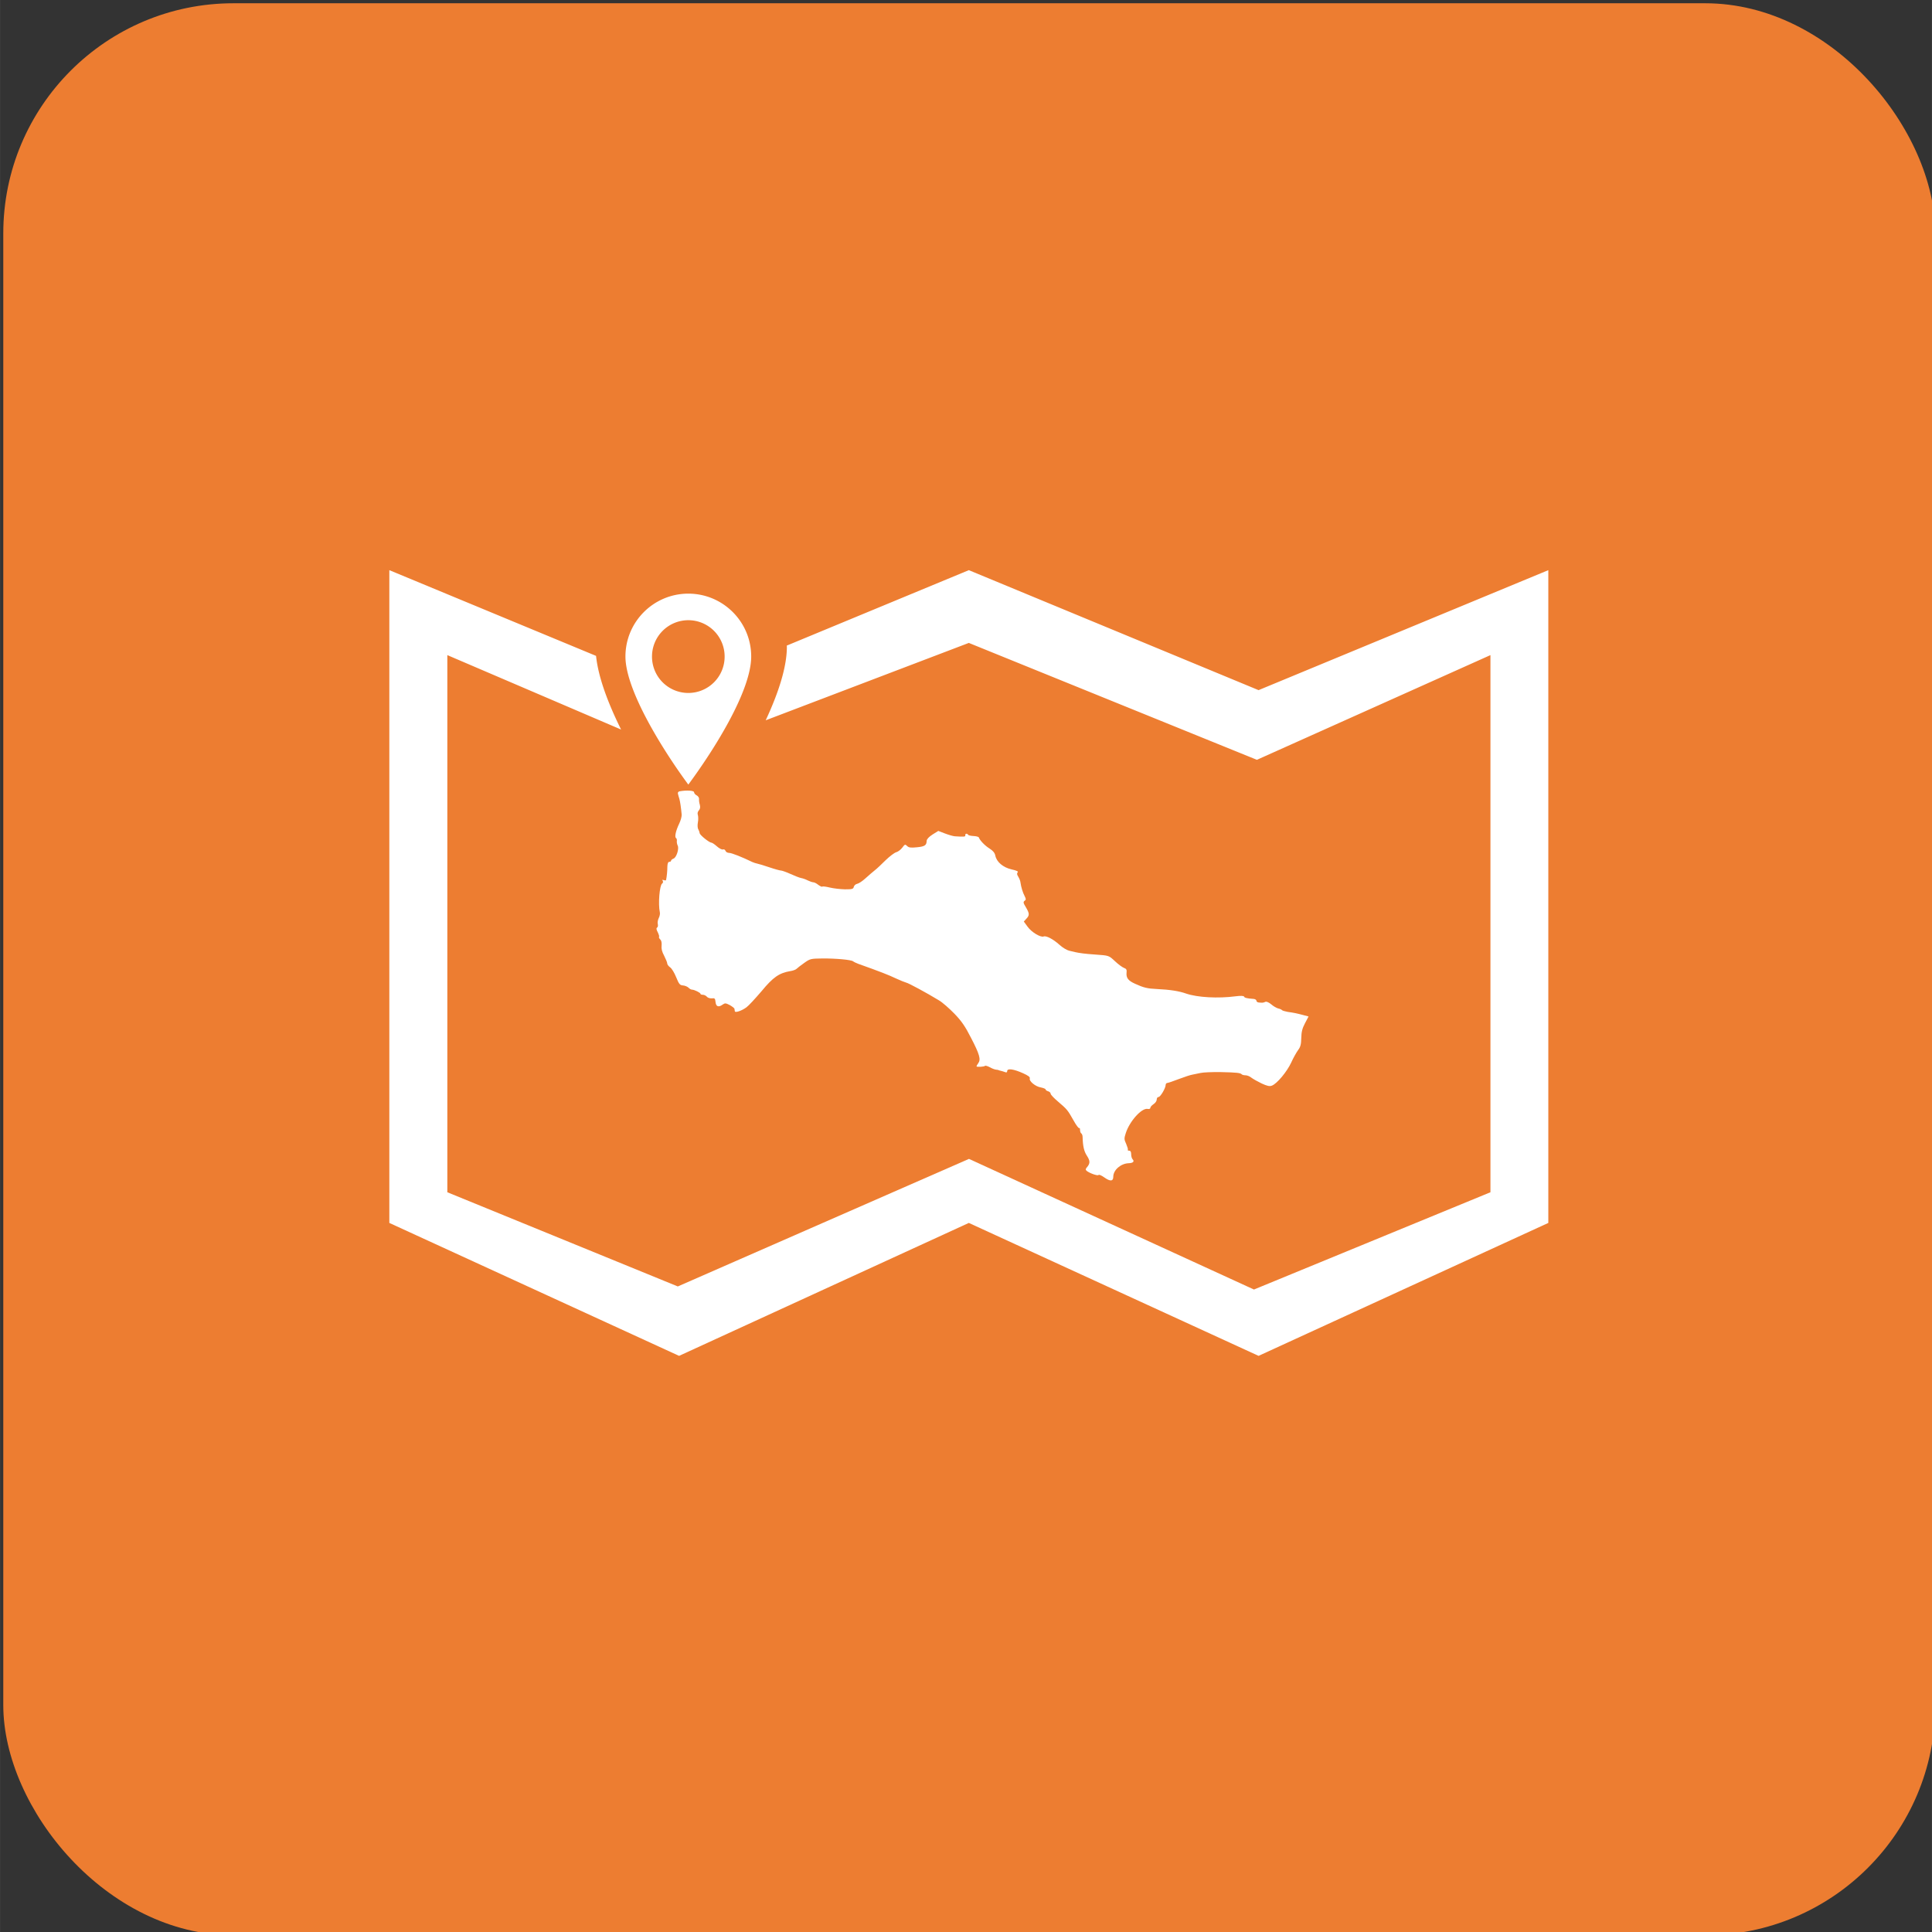 <?xml version="1.0" encoding="UTF-8" standalone="no"?>
<!-- Created with Inkscape (http://www.inkscape.org/) -->

<svg
   xmlns:dc="http://purl.org/dc/elements/1.1/"
   xmlns:cc="http://creativecommons.org/ns#"
   xmlns:rdf="http://www.w3.org/1999/02/22-rdf-syntax-ns#"
   xmlns:svg="http://www.w3.org/2000/svg"
   xmlns="http://www.w3.org/2000/svg"
   xmlns:sodipodi="http://sodipodi.sourceforge.net/DTD/sodipodi-0.dtd"
   xmlns:inkscape="http://www.inkscape.org/namespaces/inkscape"
   width="150"
   height="150"
   viewBox="0 0 39.687 39.688"
   version="1.1"
   id="svg8"
   inkscape:version="0.92.2 (5c3e80d, 2017-08-06)"
   sodipodi:docname="map_icon.svg">
  <rect x="0" y="0" width="39.687" height="39.688" fill="#333333" stroke="none"/>
  <defs
     id="defs2" />
  <sodipodi:namedview
     id="base"
     pagecolor="#ffffff"
     bordercolor="#666666"
     borderopacity="1.0"
     inkscape:pageopacity="0.0"
     inkscape:pageshadow="2"
     inkscape:zoom="3.959798"
     inkscape:cx="17.056743"
     inkscape:cy="84.356854"
     inkscape:document-units="px"
     inkscape:current-layer="layer1"
     showgrid="false"
     inkscape:pagecheckerboard="true"
     units="px"
     objecttolerance="1"
     gridtolerance="10"
     inkscape:window-width="1920"
     inkscape:window-height="986"
     inkscape:window-x="-11"
     inkscape:window-y="-11"
     inkscape:window-maximized="1" />
  <g
     inkscape:label="Layer 1"
     inkscape:groupmode="layer"
     id="layer1"
     transform="translate(0,-257.312)">
    <rect
       style="fill:#ed7d31;fill-opacity:1;stroke:none;stroke-width:0.264;stroke-opacity:1"
       id="rect820"
       width="39.688"
       height="39.688"
       x="0.067"
       y="257.379"
       ry="4.728" />
    <g
       id="g818"
       transform="matrix(2.636,0,0,2.636,-34.661,-458.841)">
      <path
         inkscape:connector-curvature="0"
         inkscape:export-ydpi="96"
         inkscape:export-xdpi="96"
         id="rect852"
         d="m 16.183,276.125 v 5.087 l 2.258,1.036 2.258,-1.036 2.258,1.036 2.258,-1.036 v -5.087 l -2.258,0.935 -2.258,-0.935 -1.419,0.588 c 3.5e-5,0.003 0.001,0.006 0.001,0.009 -1e-6,0.159 -0.066,0.361 -0.165,0.573 l 1.583,-0.603 2.245,0.911 1.82,-0.816 v 4.186 l -1.843,0.758 -2.221,-1.018 -2.269,0.994 -1.796,-0.734 v -4.186 l 1.354,0.58 c -0.103,-0.208 -0.178,-0.409 -0.195,-0.574 z m 2.33,0.183 c -0.271,0 -0.49,0.22 -0.49,0.49 10e-7,0.271 0.31,0.755 0.49,0.998 0.197,-0.266 0.49,-0.728 0.49,-0.998 -1e-6,-0.271 -0.22,-0.49 -0.49,-0.49 z m 0,0.207 a 0.283,0.283 0 0 1 0.283,0.283 0.283,0.283 0 0 1 -0.283,0.284 0.283,0.283 0 0 1 -0.283,-0.284 0.283,0.283 0 0 1 0.283,-0.283 z"
         style="fill:#ffffff;fill-opacity:1;stroke:none;stroke-width:0.22;stroke-opacity:1" />
      <g
         inkscape:export-ydpi="96"
         inkscape:export-xdpi="96"
         style="fill:#ffffff;stroke:none"
         transform="matrix(9.9599251e-4,0,0,-9.9599251e-4,18.259,281.924)"
         id="g842">
        <path
           style="fill:#ffffff"
           inkscape:connector-curvature="0"
           d="m 187,4092 c -11,-2 -16,-10 -13,-20 2,-9 7,-27 11,-39 6,-21 13,-69 18,-123 1,-14 -7,-45 -19,-70 -27,-56 -38,-106 -25,-114 5,-3 8,-14 6,-24 -1,-9 2,-25 7,-35 12,-24 -10,-95 -34,-102 -10,-4 -18,-11 -18,-16 0,-5 -6,-9 -14,-9 -9,0 -14,-12 -15,-37 0,-32 -4,-76 -10,-105 0,-4 -8,-4 -18,-1 -11,5 -14,3 -8,-6 4,-8 2,-16 -5,-21 -20,-13 -32,-160 -18,-224 3,-11 -1,-31 -8,-45 -7,-14 -11,-35 -8,-47 3,-12 1,-25 -5,-28 -8,-5 -6,-17 5,-37 8,-17 13,-33 10,-36 -3,-3 1,-12 9,-20 10,-9 13,-27 11,-49 -3,-23 3,-48 20,-79 13,-26 24,-52 24,-60 0,-8 10,-21 22,-30 13,-8 34,-43 48,-78 22,-54 29,-62 53,-64 15,-1 34,-9 43,-17 8,-9 21,-16 28,-16 18,0 66,-24 66,-32 0,-5 8,-8 19,-8 10,0 24,-7 31,-15 7,-9 24,-14 39,-13 23,3 26,-1 29,-29 4,-37 24,-43 57,-19 17,12 24,11 55,-5 19,-11 36,-24 36,-29 1,-6 2,-14 3,-19 2,-14 55,4 91,31 17,12 70,70 118,126 90,109 137,142 224,157 21,3 43,11 50,18 7,7 34,28 61,47 45,32 51,33 140,34 105,1 225,-10 241,-22 6,-5 25,-14 41,-20 171,-61 240,-88 294,-114 35,-16 72,-31 81,-33 17,-3 160,-80 255,-138 28,-16 82,-64 122,-105 56,-58 85,-100 131,-191 66,-127 77,-167 56,-196 -8,-10 -14,-22 -14,-25 0,-7 59,-4 67,4 3,3 20,-2 37,-11 17,-10 39,-18 49,-19 9,-1 18,-2 20,-4 1,-1 9,-3 17,-5 8,-2 23,-6 33,-10 12,-5 17,-2 17,8 0,23 51,16 124,-17 40,-18 56,-30 53,-40 -8,-21 43,-64 86,-71 20,-4 37,-11 37,-15 0,-5 9,-12 20,-15 11,-3 20,-12 20,-19 0,-8 26,-35 58,-62 71,-61 74,-64 121,-147 20,-37 41,-64 44,-60 4,3 7,-3 7,-15 0,-11 4,-24 10,-27 5,-3 10,-16 10,-28 2,-72 11,-112 34,-147 26,-40 26,-60 -1,-91 -11,-13 -11,-18 -1,-27 24,-19 87,-41 93,-32 3,5 24,-4 46,-20 45,-32 69,-30 69,6 0,53 59,104 121,106 34,1 47,14 30,31 -6,6 -11,24 -11,39 0,19 -5,28 -16,28 -8,0 -13,3 -10,8 2,4 -4,24 -13,45 -16,35 -17,42 -3,85 30,93 124,197 170,189 13,-3 22,1 22,8 0,7 11,20 25,29 14,9 25,25 25,36 0,11 6,20 14,20 15,0 56,70 56,95 0,8 6,15 13,15 6,0 47,14 91,31 43,16 90,32 105,34 14,3 43,9 63,13 20,5 92,8 160,7 127,-3 153,-6 164,-18 4,-4 17,-7 29,-7 12,0 33,-8 46,-19 13,-10 49,-30 80,-45 43,-20 62,-24 80,-17 40,15 118,109 151,180 16,36 41,80 54,98 19,25 24,45 25,95 1,48 8,75 29,115 l 28,53 -41,11 c -53,14 -72,18 -122,25 -22,4 -42,10 -45,14 -3,4 -16,10 -30,13 -14,4 -38,18 -54,32 -18,15 -36,23 -45,20 -19,-8 -20,-8 -48,-6 -13,0 -23,7 -23,14 0,8 -12,15 -27,15 -45,3 -67,8 -70,18 -2,6 -28,7 -66,2 -137,-18 -298,-9 -386,21 -56,20 -127,31 -231,36 -72,3 -104,11 -167,40 -57,25 -73,47 -69,89 3,21 -2,30 -20,36 -13,5 -45,28 -70,52 -50,46 -45,45 -159,53 -75,5 -119,11 -155,19 -8,2 -29,7 -46,11 -17,4 -51,24 -75,46 -50,45 -104,73 -124,65 -24,-9 -95,34 -125,76 l -30,41 20,22 c 26,27 25,41 -4,90 -20,33 -22,41 -10,50 12,8 12,14 1,36 -15,28 -28,71 -33,107 -1,13 -10,34 -18,47 -10,15 -11,26 -4,33 7,7 -8,14 -48,23 -66,15 -117,58 -127,108 -4,21 -18,38 -45,55 -37,23 -76,64 -84,87 -2,5 -20,10 -41,11 -21,1 -40,5 -43,10 -8,13 -24,9 -22,-4 3,-12 -9,-13 -82,-8 -14,1 -48,11 -77,22 l -52,20 -45,-28 c -28,-18 -45,-36 -46,-49 -1,-36 -15,-45 -76,-51 -48,-5 -64,-3 -77,10 -15,15 -18,14 -38,-13 -12,-16 -33,-32 -48,-36 -14,-4 -51,-32 -83,-63 -31,-31 -69,-67 -85,-79 -15,-12 -48,-40 -72,-62 -24,-22 -53,-41 -65,-43 -11,-2 -23,-12 -26,-23 -4,-18 -13,-20 -70,-20 -36,1 -89,7 -118,14 -29,7 -56,11 -59,7 -3,-3 -17,4 -31,14 -13,11 -31,20 -39,20 -8,0 -27,7 -42,14 -15,8 -39,17 -52,19 -13,2 -51,17 -84,32 -33,15 -67,27 -75,27 -8,0 -49,11 -90,25 -41,14 -84,27 -95,29 -11,2 -29,8 -40,13 -78,38 -161,71 -180,71 -13,0 -26,7 -29,16 -3,9 -12,14 -20,11 -8,-3 -29,8 -47,24 -18,16 -37,29 -43,29 -18,1 -90,59 -92,74 -1,8 -6,22 -11,31 -6,9 -7,34 -3,54 4,20 3,46 0,57 -5,12 -2,26 7,36 11,12 13,26 8,45 -5,15 -7,36 -6,45 1,9 -7,22 -18,28 -12,6 -21,17 -21,25 0,13 -59,17 -113,7 z"
           id="path840" />
      </g>
    </g>
  </g>
</svg>
